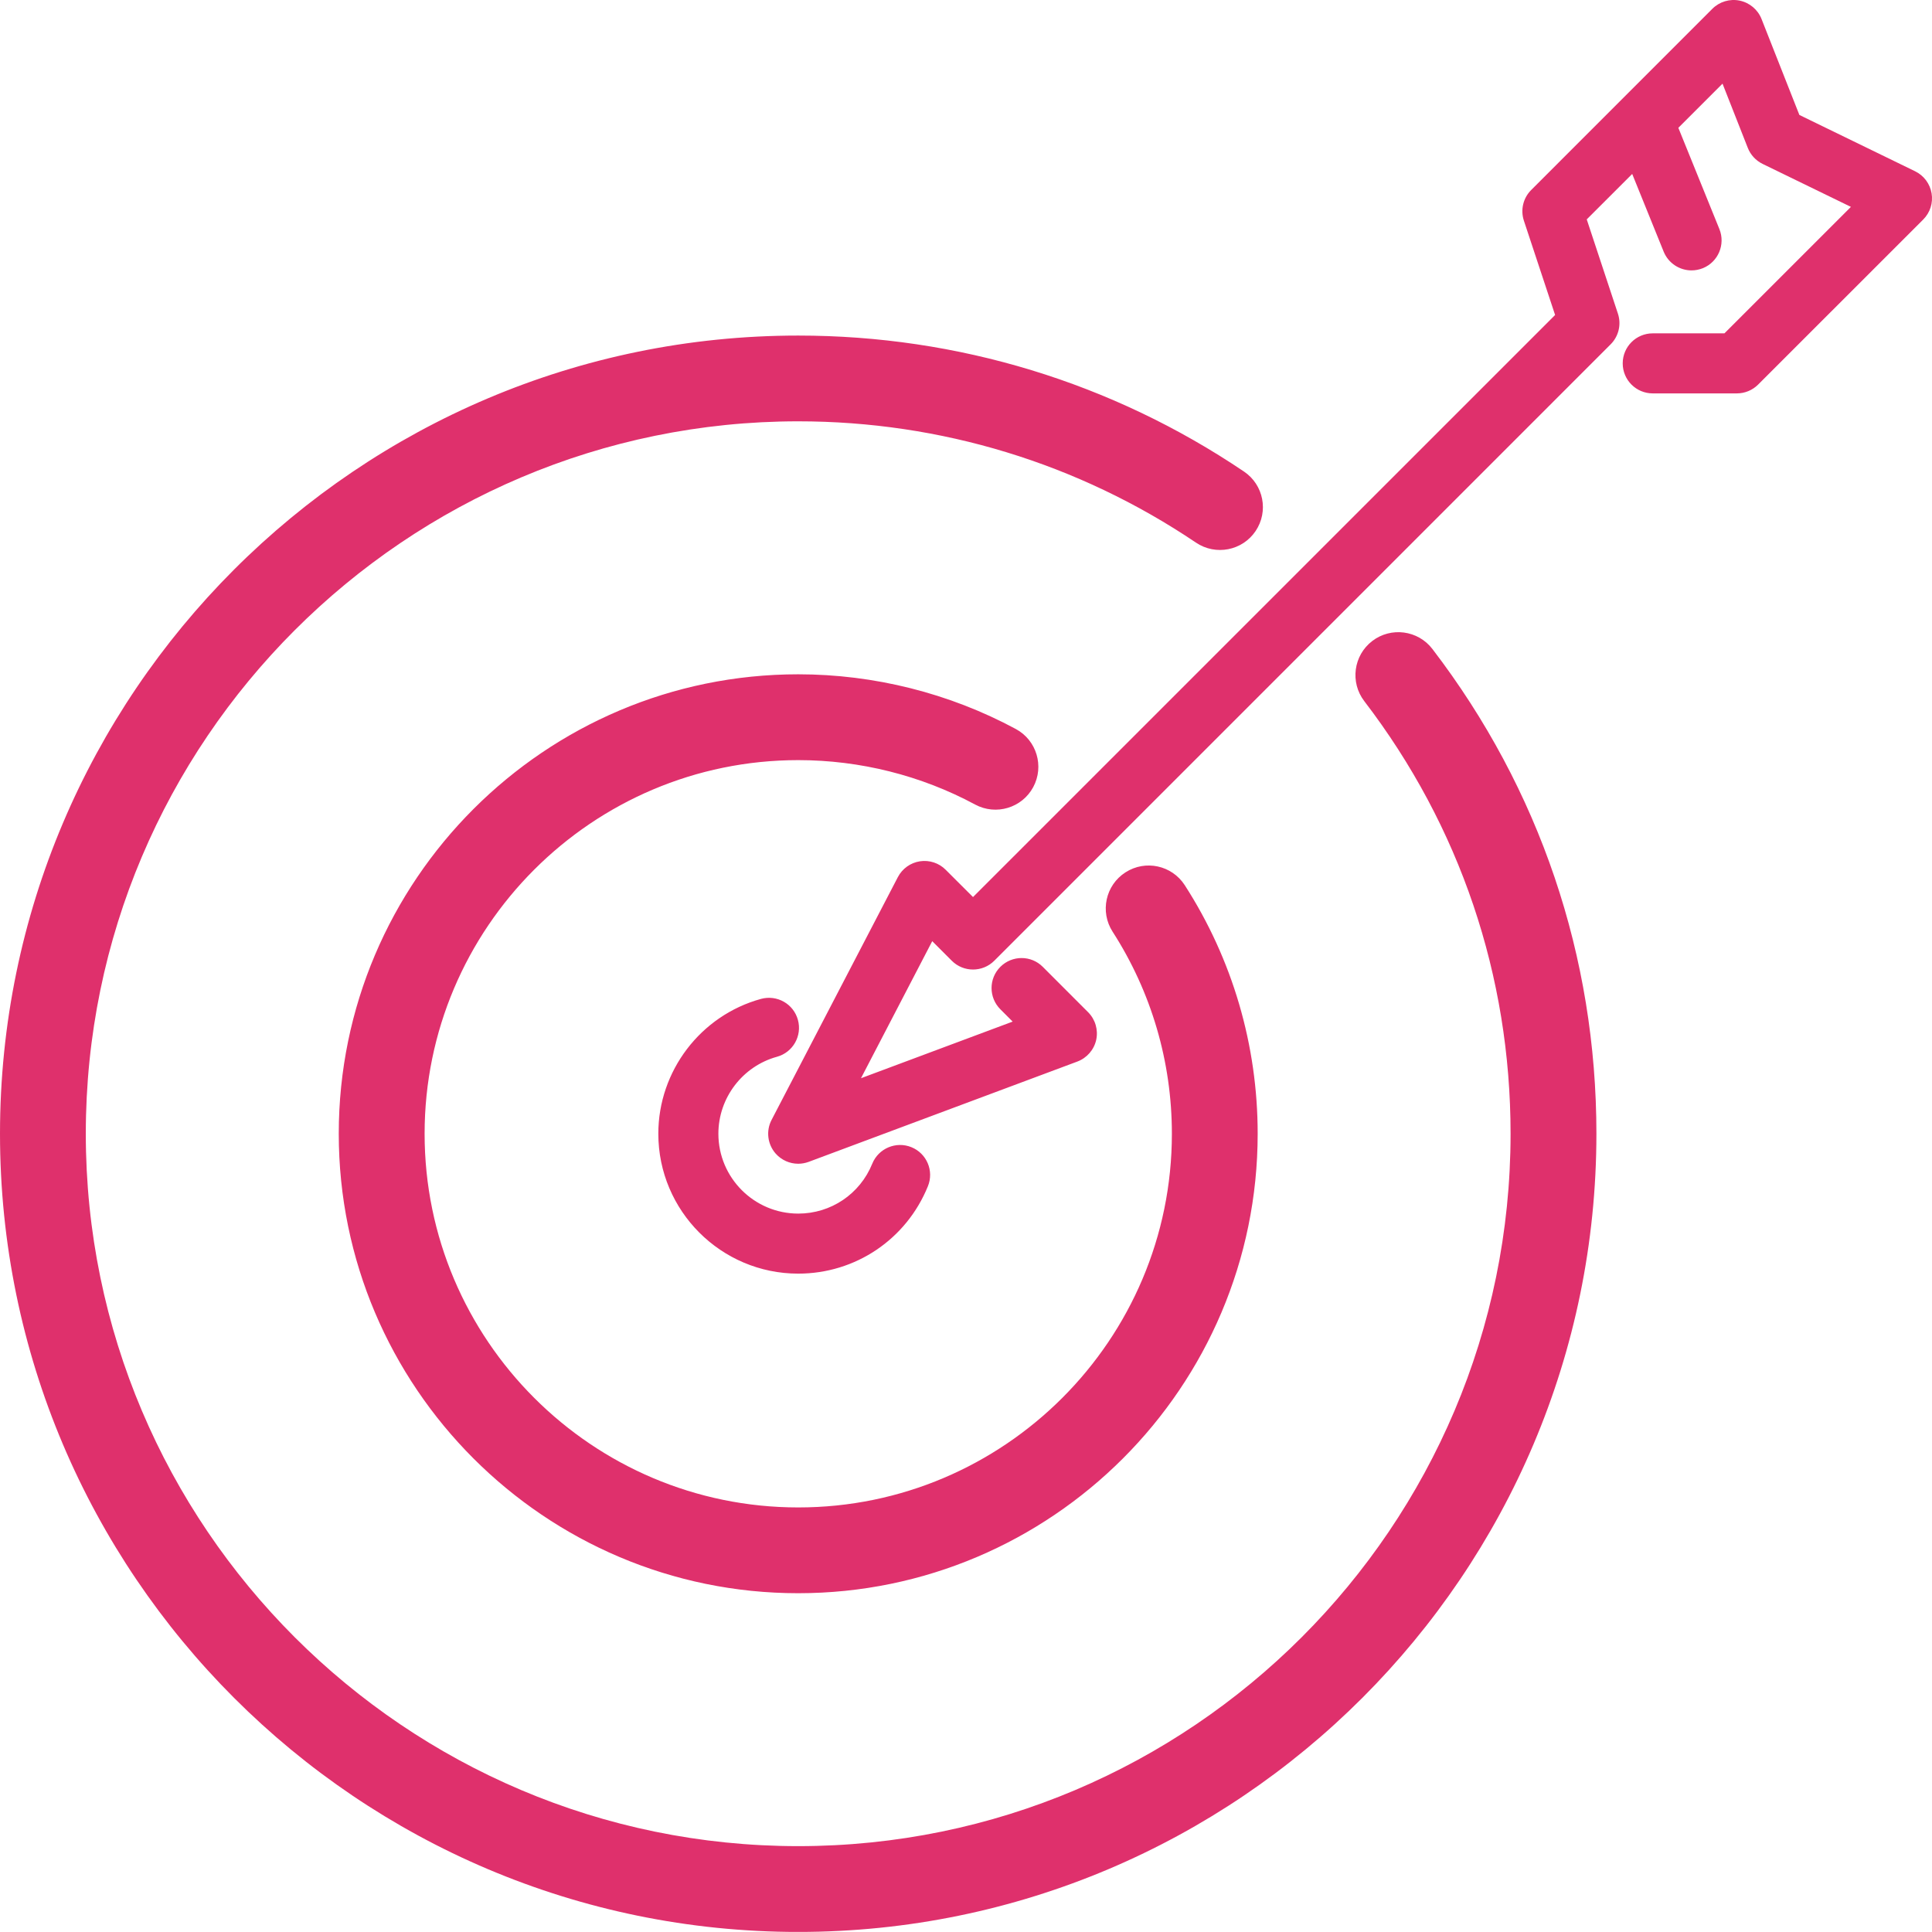 <?xml version="1.0" encoding="utf-8"?>
<!-- Generator: Adobe Illustrator 15.1.0, SVG Export Plug-In . SVG Version: 6.00 Build 0)  -->
<!DOCTYPE svg PUBLIC "-//W3C//DTD SVG 1.1//EN" "http://www.w3.org/Graphics/SVG/1.1/DTD/svg11.dtd">
<svg version="1.1" id="Calque_1" xmlns="http://www.w3.org/2000/svg" xmlns:xlink="http://www.w3.org/1999/xlink" x="0px" y="0px"
	 width="90.07px" height="90.066px" viewBox="0 0 90.07 90.066" enable-background="new 0 0 90.07 90.066" xml:space="preserve">
<g>
	<path fill="#DF306C" d="M37.213,90.067C16.693,90.067,0,73.373,0,52.854c0-20.518,16.693-37.21,37.213-37.21
		c7.444,0,14.63,2.19,20.782,6.34c0.916,0.617,1.157,1.86,0.54,2.775s-1.86,1.156-2.776,0.54c-5.489-3.7-11.901-5.657-18.547-5.657
		C18.9,19.643,4,34.543,4,52.853c0,18.314,14.9,33.214,33.213,33.214c18.313,0,33.21-14.899,33.21-33.213
		c0-7.363-2.357-14.337-6.819-20.165c-0.673-0.877-0.506-2.133,0.37-2.805c0.875-0.67,2.133-0.506,2.805,0.372
		c5.002,6.532,7.646,14.345,7.646,22.597C74.424,73.373,57.731,90.066,37.213,90.067L37.213,90.067z M37.213,74.276
		c-11.81,0-21.42-9.609-21.42-21.422c0-11.81,9.61-21.418,21.42-21.418c3.54,0,7.048,0.882,10.144,2.55
		c0.972,0.524,1.335,1.737,0.812,2.71c-0.523,0.971-1.737,1.336-2.71,0.811c-2.514-1.354-5.365-2.07-8.244-2.07
		c-9.604,0-17.42,7.813-17.42,17.418c0,9.606,7.814,17.422,17.42,17.422c9.604,0,17.418-7.814,17.418-17.422
		c0-3.354-0.956-6.612-2.764-9.42c-0.598-0.93-0.33-2.167,0.6-2.765c0.929-0.599,2.165-0.332,2.765,0.598
		c2.225,3.455,3.399,7.46,3.399,11.586C58.632,64.665,49.022,74.275,37.213,74.276L37.213,74.276z M37.213,59.377
		c-3.597,0-6.522-2.926-6.522-6.523c0-2.924,1.97-5.51,4.786-6.285c0.748-0.204,1.517,0.23,1.722,0.978
		c0.205,0.745-0.232,1.516-0.978,1.72c-1.607,0.444-2.73,1.918-2.73,3.587c0,2.054,1.67,3.724,3.724,3.724
		c1.523,0,2.878-0.913,3.45-2.326c0.29-0.716,1.11-1.059,1.823-0.771c0.717,0.29,1.063,1.106,0.771,1.822
		C42.255,57.778,39.882,59.377,37.213,59.377L37.213,59.377z M37.213,54.254c-0.394,0-0.776-0.166-1.05-0.472
		c-0.383-0.435-0.46-1.061-0.191-1.574l5.886-11.316c0.206-0.396,0.588-0.67,1.028-0.738c0.439-0.067,0.89,0.078,1.202,0.395
		l1.274,1.272l27.137-27.136l-1.455-4.396c-0.166-0.502-0.035-1.057,0.34-1.431L79.83,0.41c0.334-0.333,0.814-0.477,1.275-0.381
		c0.462,0.097,0.845,0.419,1.018,0.857l1.764,4.473l5.396,2.626c0.406,0.198,0.692,0.58,0.768,1.027
		c0.076,0.447-0.069,0.9-0.39,1.222l-7.698,7.696c-0.263,0.263-0.62,0.41-0.989,0.41H77.05c-0.772,0-1.399-0.625-1.399-1.4
		c0-0.774,0.627-1.399,1.399-1.399h3.343l5.897-5.896L82.17,7.64c-0.313-0.154-0.56-0.42-0.688-0.747L80.304,3.9l-6.33,6.328
		l1.454,4.396c0.166,0.502,0.034,1.056-0.341,1.43L46.353,44.79c-0.547,0.547-1.436,0.546-1.98,0l-0.912-0.913l-3.322,6.39
		l7.071-2.64l-0.573-0.574c-0.548-0.547-0.547-1.433,0-1.979c0.548-0.547,1.434-0.547,1.979,0.002l2.11,2.112
		c0.338,0.337,0.479,0.822,0.38,1.287c-0.101,0.465-0.435,0.847-0.88,1.015l-12.523,4.675
		C37.543,54.224,37.377,54.254,37.213,54.254z M78.86,12.606c-0.554,0-1.078-0.33-1.3-0.875L75.3,6.15
		c-0.289-0.716,0.057-1.531,0.771-1.821c0.717-0.288,1.535,0.054,1.825,0.77l2.262,5.58c0.29,0.718-0.056,1.534-0.77,1.824
		C79.213,12.572,79.035,12.606,78.86,12.606L78.86,12.606z"/>
</g>
</svg>
